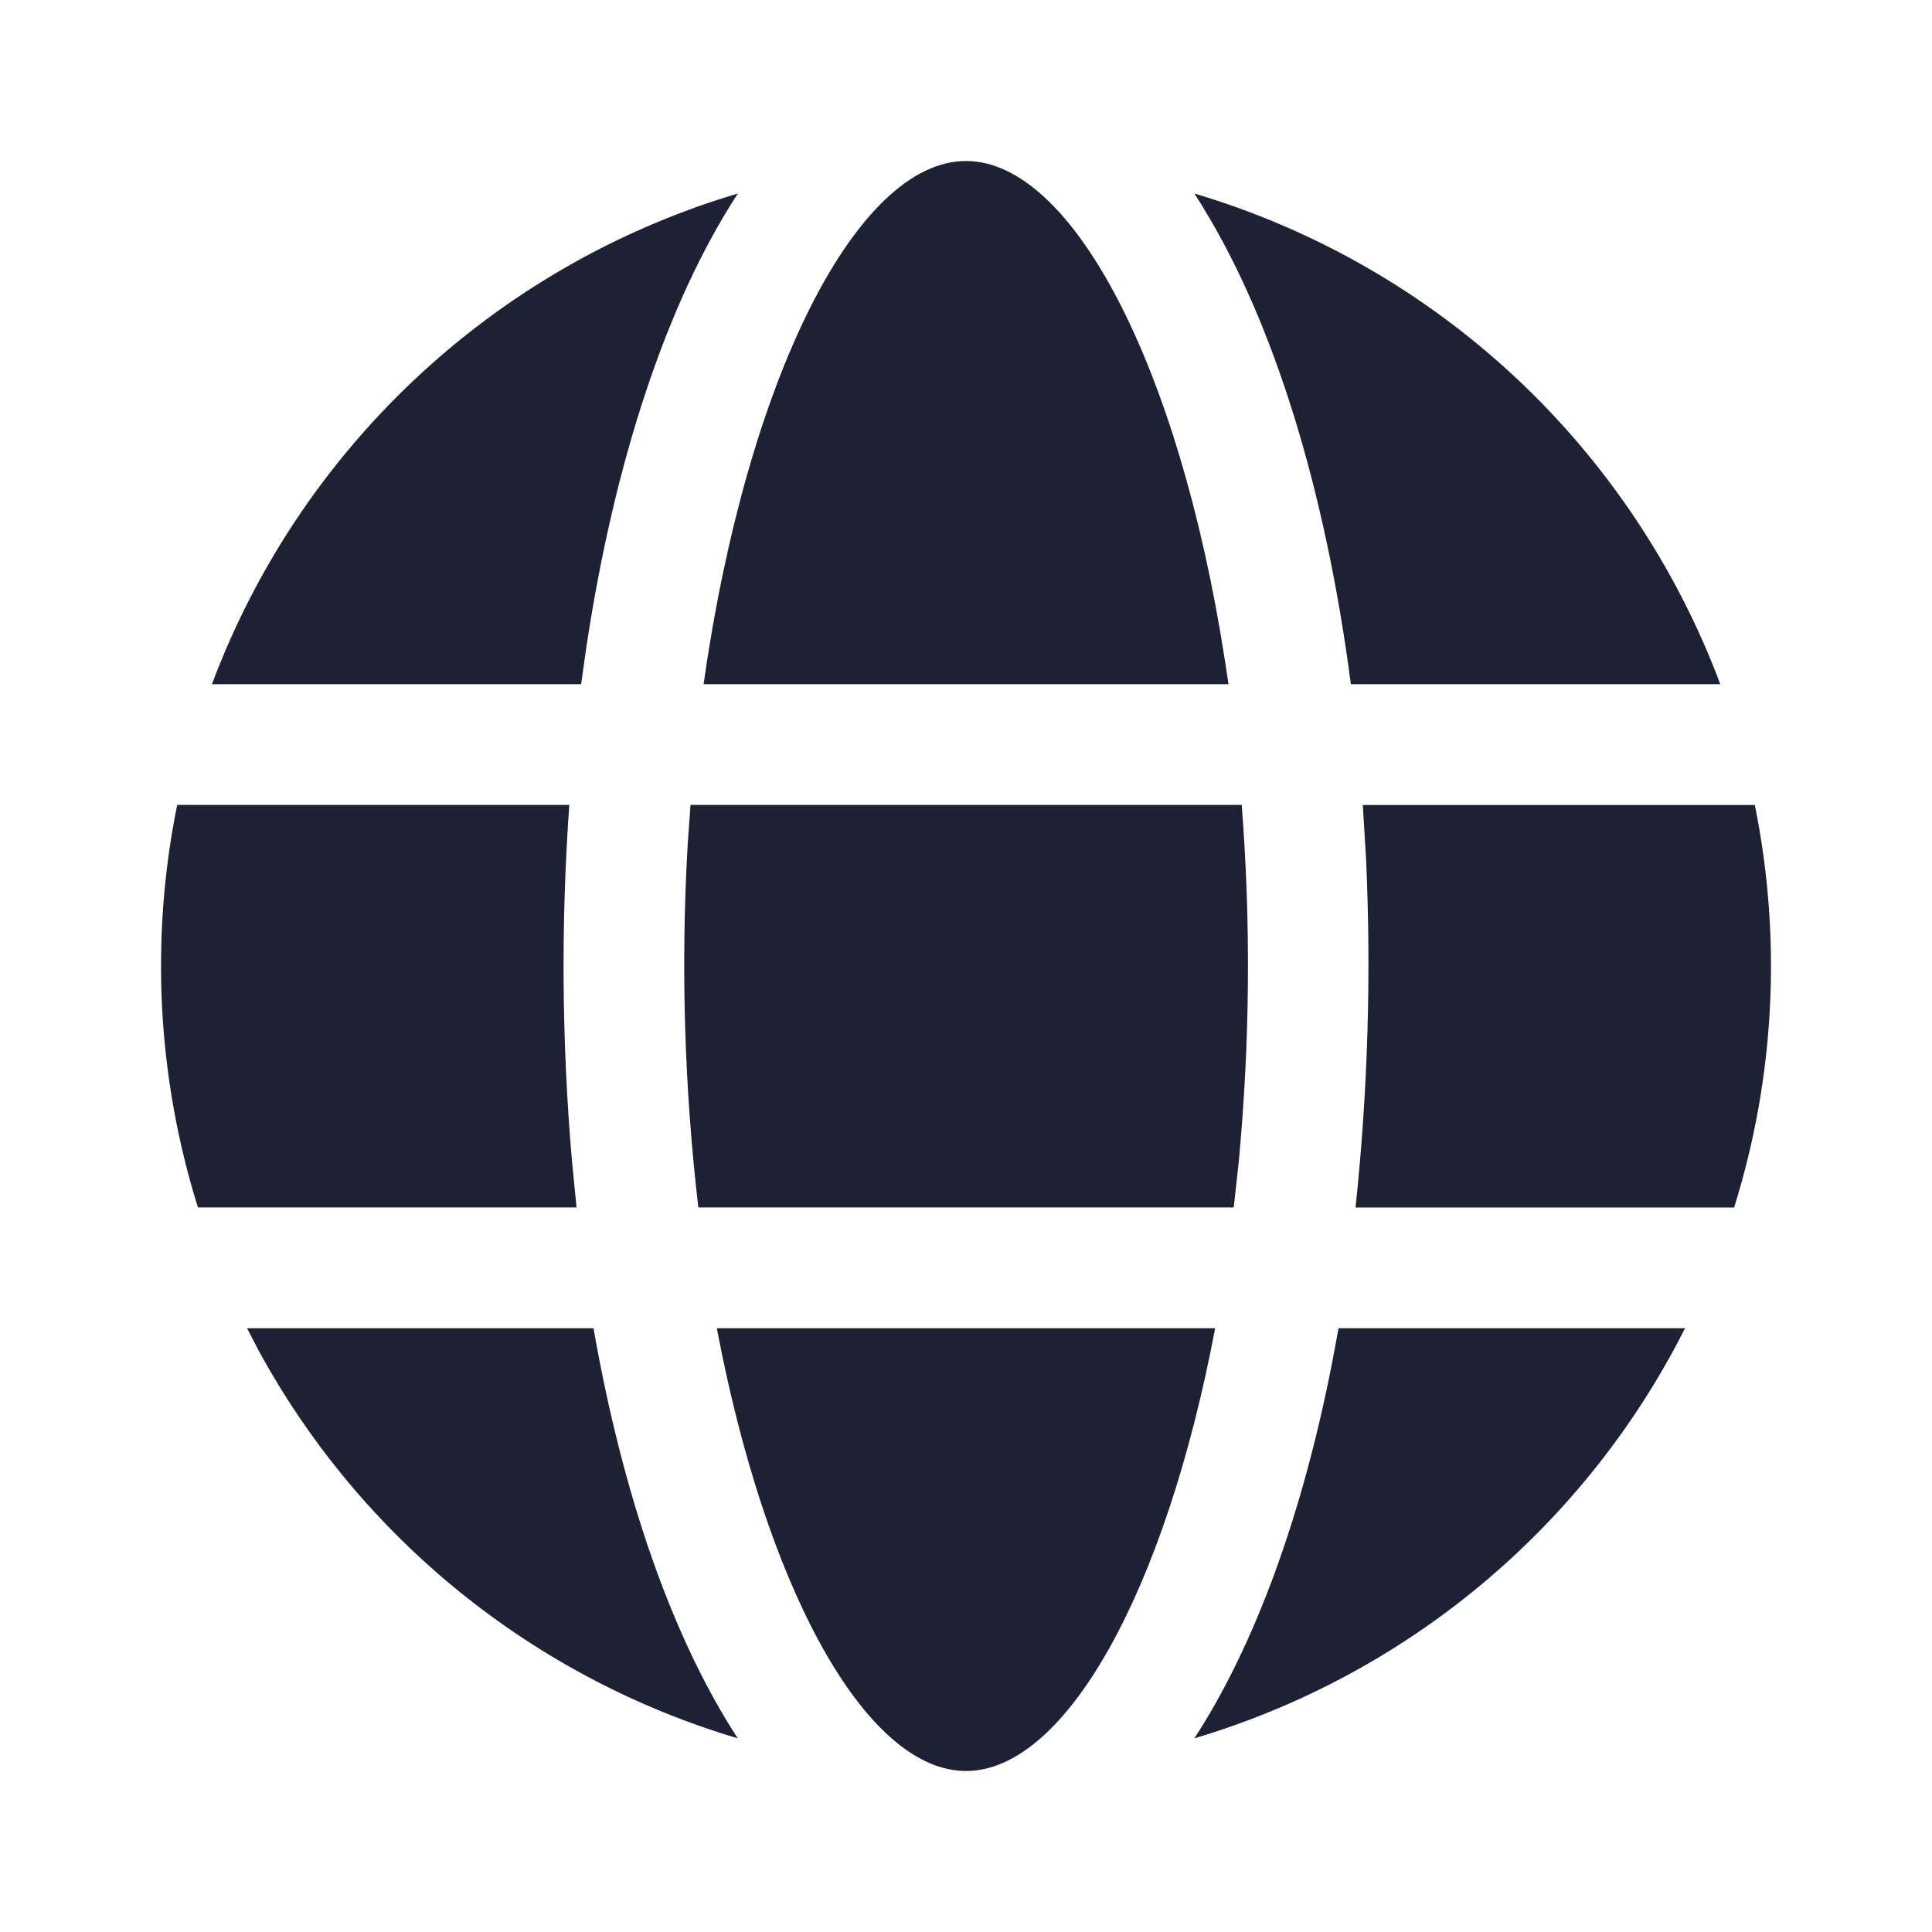 <svg width="24" height="24" viewBox="0 0 24 24" fill="none" xmlns="http://www.w3.org/2000/svg">
<path d="M8.905 16.5H15.095C14.476 19.773 13.235 22 12 22C10.804 22 9.601 19.906 8.963 16.796L8.905 16.502V16.5ZM3.069 16.5H7.373C7.737 18.583 8.356 20.355 9.165 21.594C6.623 20.839 4.484 19.108 3.214 16.779L3.069 16.5ZM16.628 16.5H20.932C20.317 17.72 19.458 18.801 18.41 19.677C17.362 20.553 16.146 21.205 14.837 21.594C15.591 20.436 16.18 18.816 16.551 16.913L16.628 16.5ZM16.93 10H21.799C22.136 11.662 22.048 13.382 21.542 15H16.839C16.992 13.557 17.036 12.105 16.969 10.656L16.929 9.999L16.93 10ZM2.203 9.999H7.072C6.967 11.471 6.978 12.949 7.105 14.419L7.162 14.999H2.459C1.952 13.381 1.864 11.661 2.201 9.999H2.203ZM8.578 9.999H15.425C15.54 11.472 15.527 12.953 15.389 14.424L15.326 14.999H8.675C8.5 13.502 8.456 11.992 8.543 10.487L8.578 9.999H15.425H8.576H8.578ZM14.945 2.574L14.837 2.404C16.323 2.845 17.686 3.626 18.82 4.683C19.953 5.741 20.826 7.047 21.37 8.499H16.781C16.465 6.082 15.824 4.006 14.944 2.575L14.945 2.574ZM9.044 2.441L9.166 2.404C8.284 3.755 7.629 5.734 7.281 8.059L7.219 8.499H2.633C3.169 7.067 4.026 5.777 5.137 4.727C6.248 3.677 7.584 2.895 9.044 2.441ZM12 2C13.319 2 14.646 4.542 15.213 8.184L15.261 8.499H8.74C9.281 4.689 10.645 2 12 2Z" fill="#1E2134"/>
</svg>
